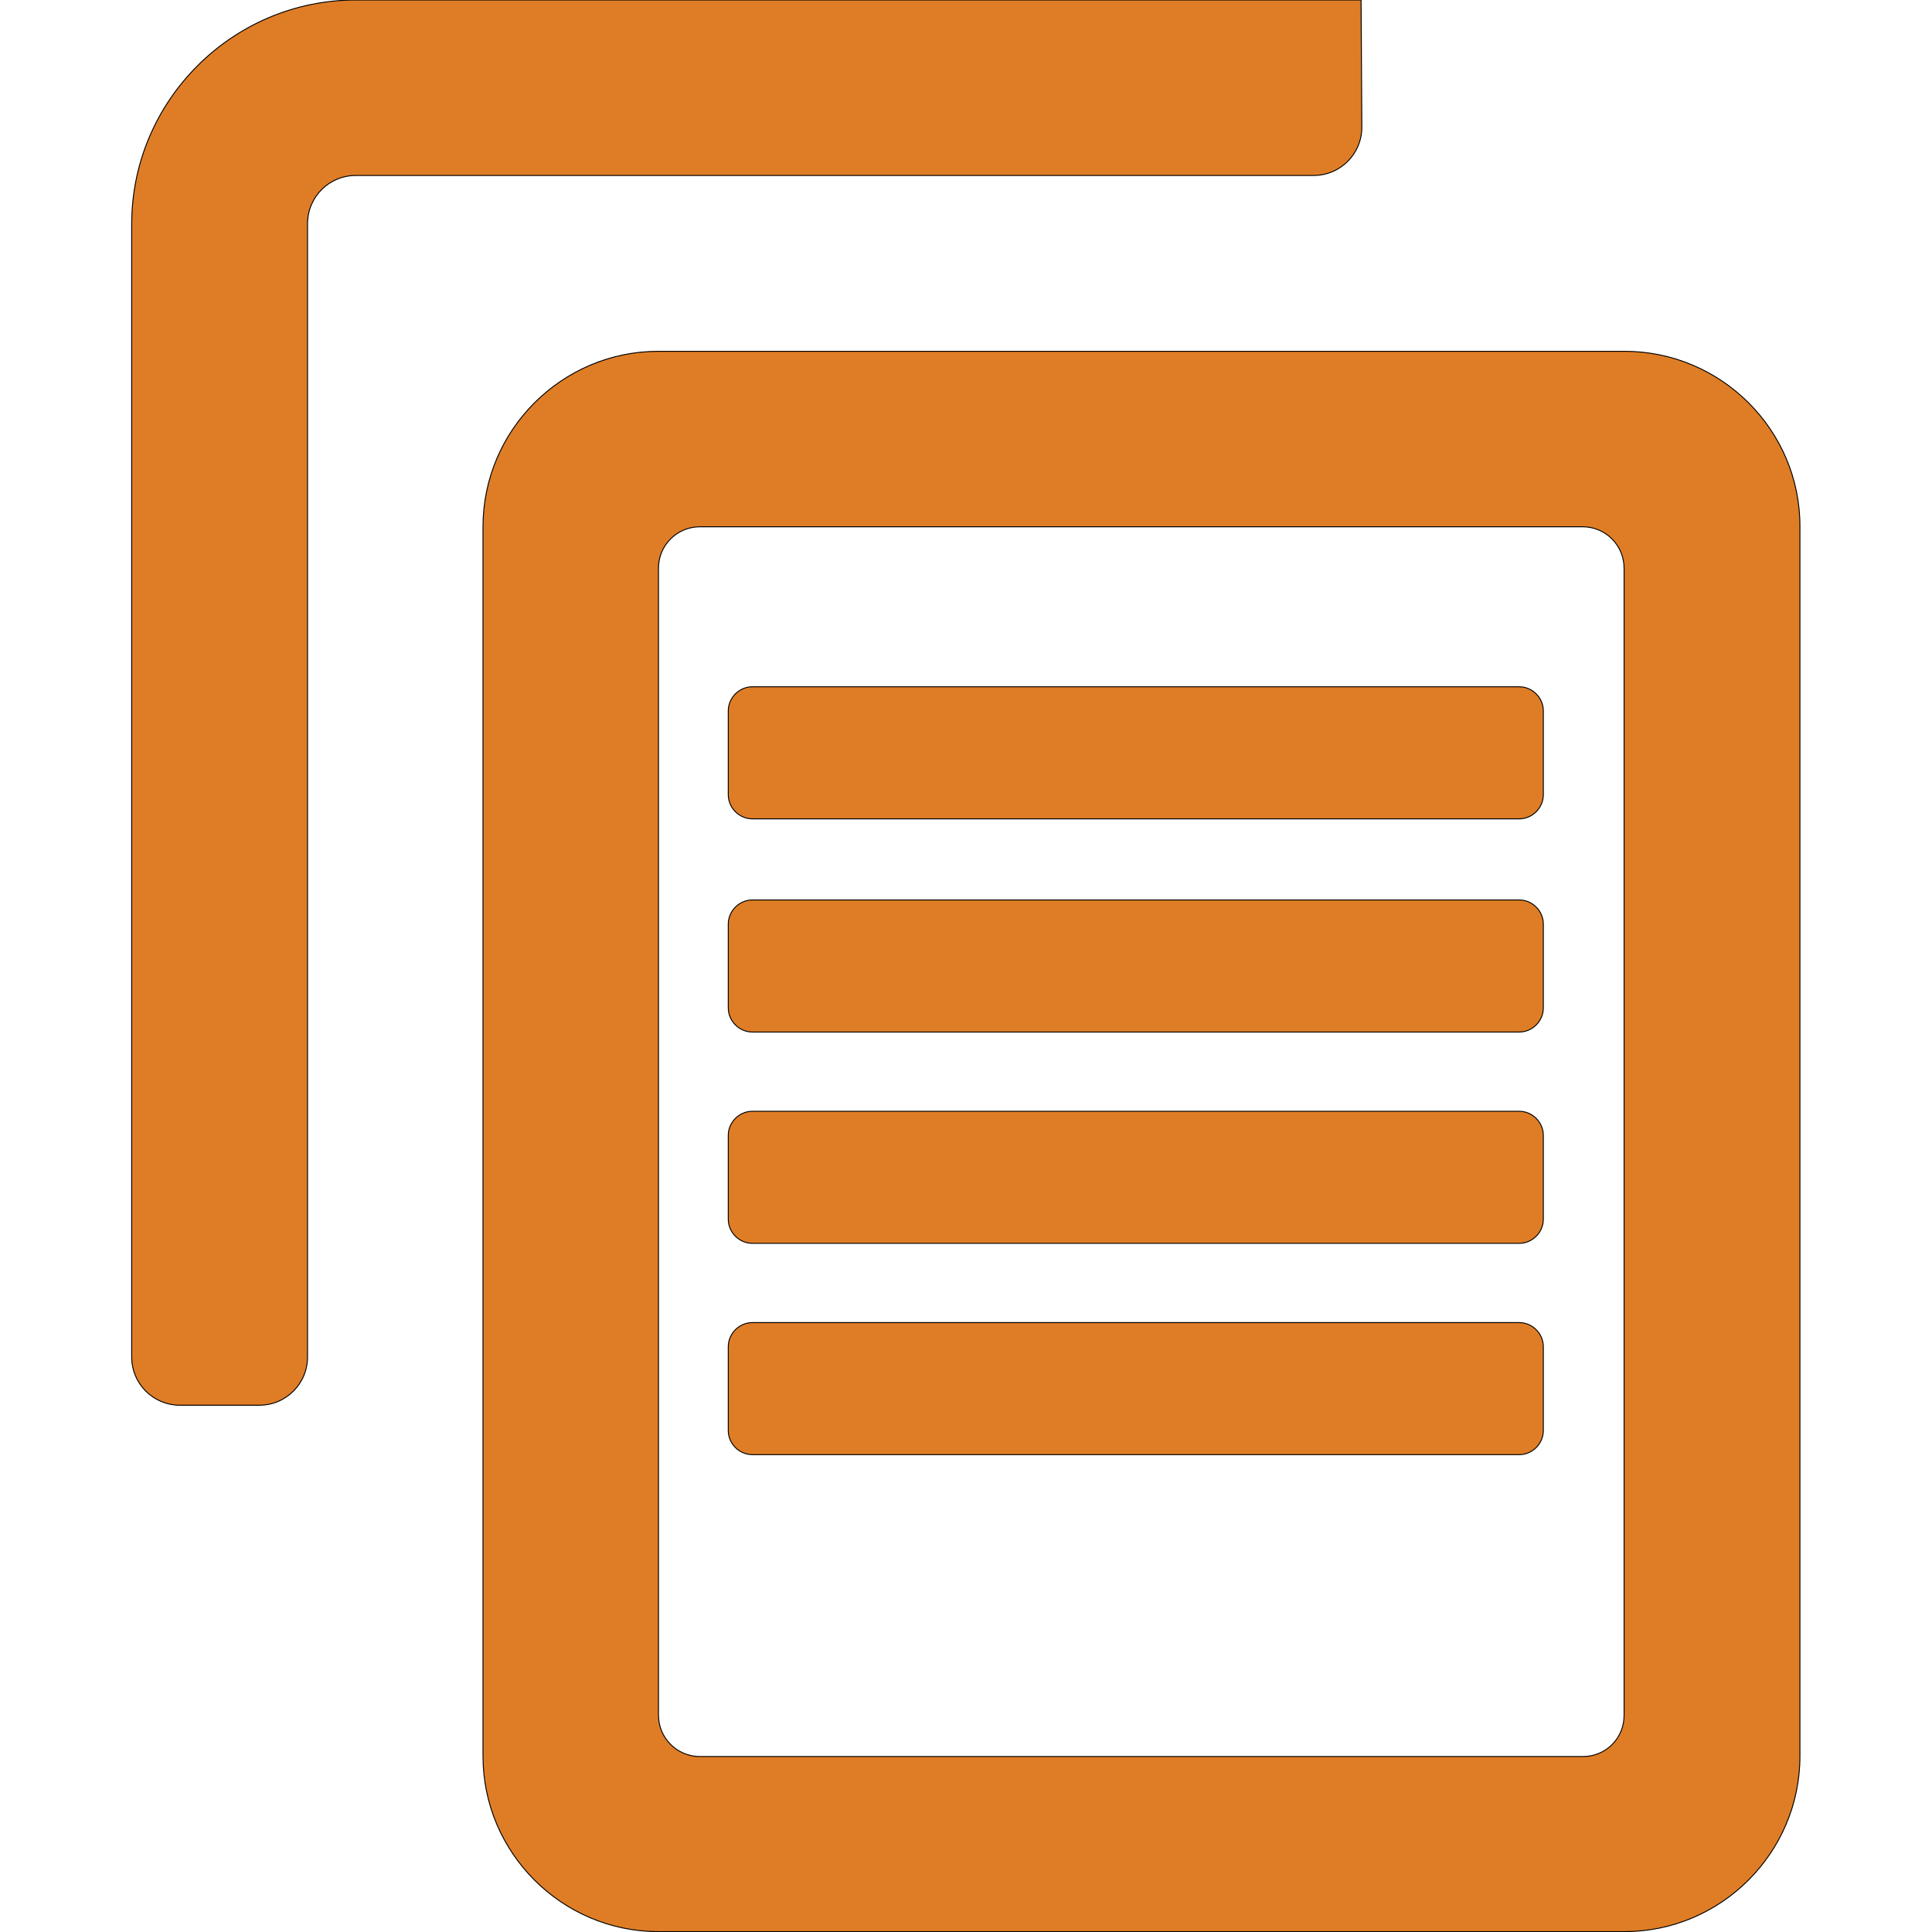 <?xml version="1.0" encoding="utf-8"?>
<!-- Generator: Adobe Illustrator 25.4.1, SVG Export Plug-In . SVG Version: 6.00 Build 0)  -->
<svg version="1.1" id="Capa_1" xmlns="http://www.w3.org/2000/svg" xmlns:xlink="http://www.w3.org/1999/xlink" x="0px" y="0px"
	 viewBox="0 0 512 512" style="enable-background:new 0 0 512 512;" xml:space="preserve">
<style type="text/css">
	.st0{fill:#DF7D26;stroke:#000000;stroke-width:0.25;stroke-miterlimit:10;}
</style>
<g>
	<g id="content-copy">
		<path class="st0" d="M360.7,0H94.3C61.6,0,34.9,26.7,34.9,59.4v300.2c0,7.1,5.7,12.8,12.8,12.8h21c7.1,0,12.8-5.7,12.8-12.8V59.3
			c0-7.1,5.7-12.8,12.8-12.8h253.8c7.1,0,12.8-5.7,12.8-12.8L360.7,0L360.7,0z M430.5,93.1h-256c-25.6,0-46.5,20.9-46.5,46.5v325.8
			c0,25.6,20.9,46.5,46.5,46.5h256c25.6,0,46.5-20.9,46.5-46.5V139.6C477.1,114,456.1,93.1,430.5,93.1z M419.5,465.5H185.5
			c-6.1,0-11-4.9-11-11V150.6c0-6.1,4.9-11,11-11h233.9c6.1,0,11,4.9,11,11v303.8C430.5,460.6,425.6,465.5,419.5,465.5z M402.6,217
			H199.4c-3.5,0-6.4-2.9-6.4-6.4v-22.2c0-3.5,2.9-6.4,6.4-6.4h203.2c3.5,0,6.4,2.9,6.4,6.4v22.2C409,214.1,406.1,217,402.6,217z
			 M402.6,273.5H199.4c-3.5,0-6.4-2.9-6.4-6.4v-22.2c0-3.5,2.9-6.4,6.4-6.4h203.2c3.5,0,6.4,2.9,6.4,6.4v22.2
			C409,270.6,406.1,273.5,402.6,273.5z M402.6,329.5H199.4c-3.5,0-6.4-2.9-6.4-6.4v-22.2c0-3.5,2.9-6.4,6.4-6.4h203.2
			c3.5,0,6.4,2.9,6.4,6.4v22.2C409,326.6,406.1,329.5,402.6,329.5z M402.6,385.5H199.4c-3.5,0-6.4-2.9-6.4-6.4v-22.2
			c0-3.5,2.9-6.4,6.4-6.4h203.2c3.5,0,6.4,2.9,6.4,6.4v22.2C409,382.6,406.1,385.5,402.6,385.5z"/>
	</g>
</g>
</svg>
